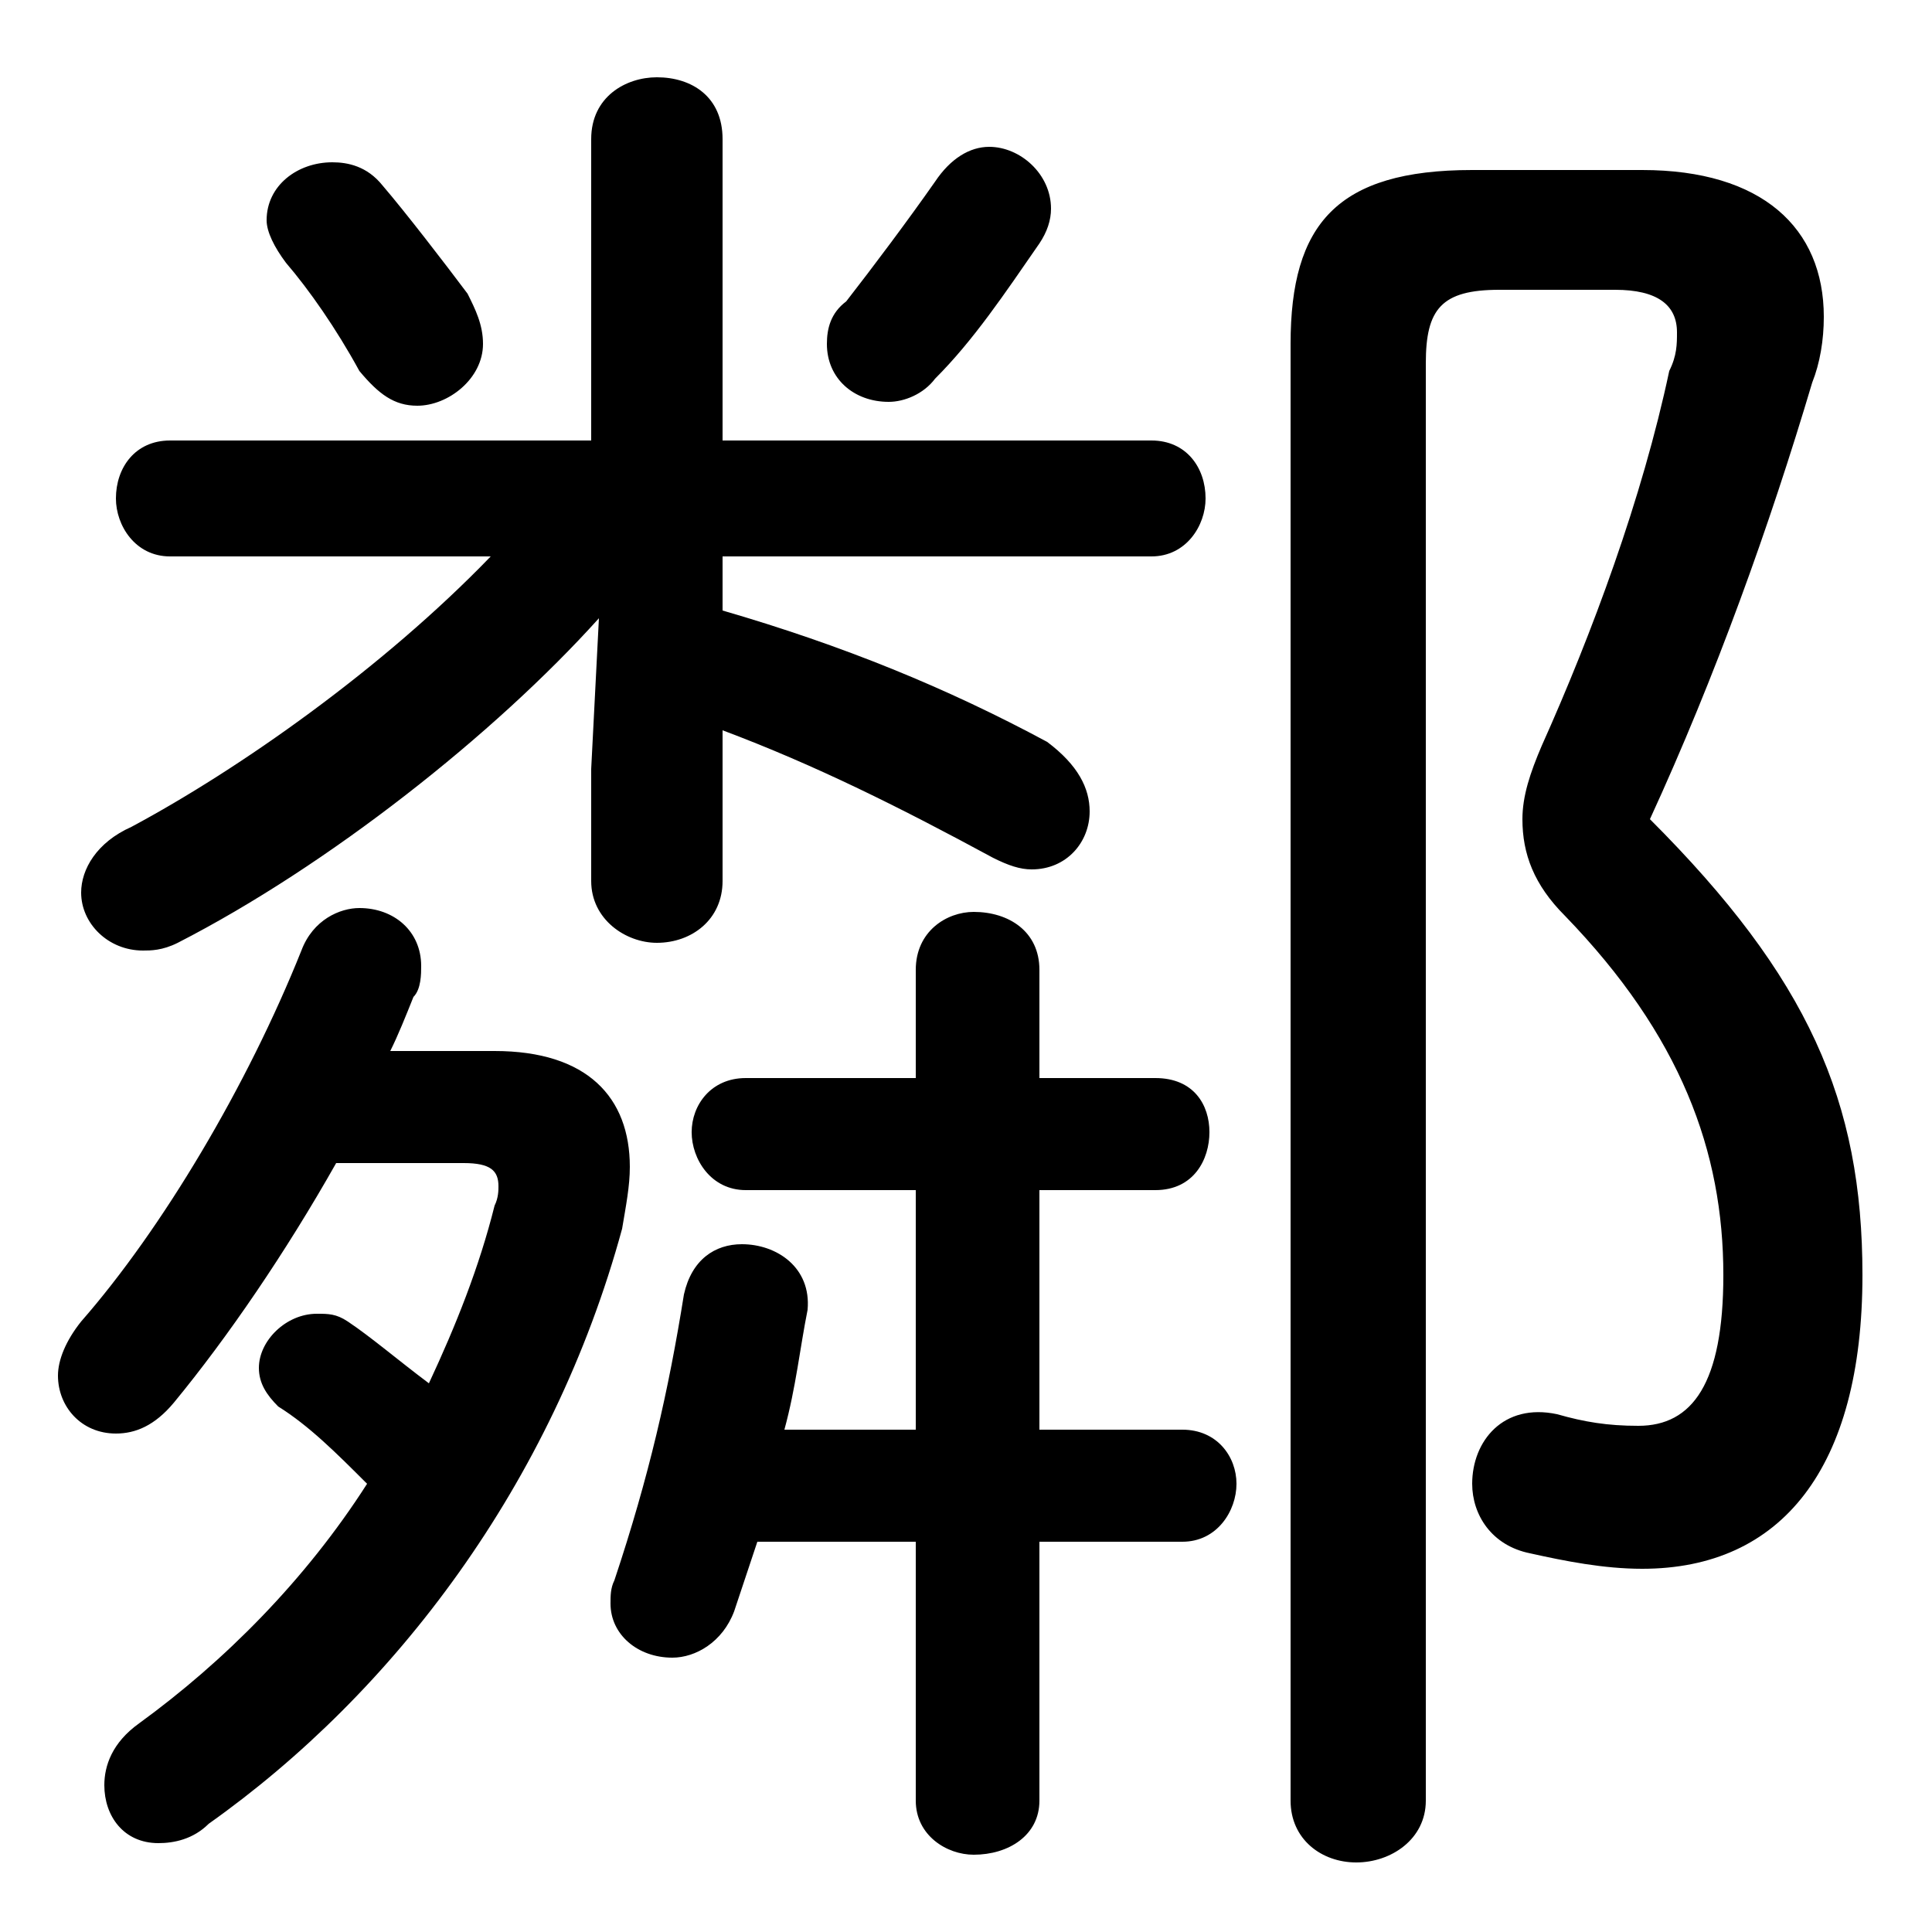 <svg xmlns="http://www.w3.org/2000/svg" viewBox="0 -44.0 50.0 50.0">
    <rect x="0" y="-44.0" width="50.0" height="50.0" fill="#808080" stroke="none"/>
    <g transform="scale(1, -1)">
        <!-- ボディの枠 -->
        <rect x="0" y="-6.0" width="50.0" height="50.0"
            stroke="white" fill="white"/>
        <!-- グリフ座標系の原点 -->
        <circle cx="0" cy="0" r="5" fill="white"/>
        <!-- グリフのアウトライン -->
        <g style="fill:black;stroke:#000000;stroke-width:0;stroke-linecap:round;stroke-linejoin:round;">
        <path d="M 23.7 7.0 L 20.3 7.0 C 20.6 8.1 20.7 9.1 20.9 10.1 C 21.0 11.2 20.1 11.8 19.2 11.8 C 18.5 11.8 17.9 11.4 17.7 10.5 C 17.3 8.0 16.8 5.8 15.9 3.1 C 15.8 2.9 15.8 2.7 15.8 2.5 C 15.8 1.7 16.5 1.1 17.4 1.1 C 18.0 1.1 18.7 1.5 19.0 2.3 C 19.2 2.9 19.4 3.5 19.6 4.1 L 23.7 4.1 L 23.7 -2.6 C 23.7 -3.5 24.5 -4.0 25.2 -4.0 C 26.1 -4.0 26.9 -3.5 26.9 -2.6 L 26.9 4.1 L 30.6 4.1 C 31.5 4.1 32.0 4.9 32.0 5.6 C 32.0 6.3 31.5 7.0 30.6 7.0 L 26.9 7.0 L 26.9 13.2 L 29.9 13.2 C 30.9 13.2 31.3 14.0 31.3 14.7 C 31.3 15.4 30.9 16.1 29.9 16.1 L 26.9 16.1 L 26.9 18.9 C 26.9 19.9 26.1 20.4 25.2 20.4 C 24.5 20.4 23.7 19.9 23.7 18.9 L 23.7 16.1 L 19.3 16.1 C 18.4 16.1 17.9 15.4 17.9 14.7 C 17.9 14.0 18.4 13.2 19.3 13.2 L 23.7 13.2 Z M 18.7 29.6 L 29.8 29.6 C 30.7 29.6 31.2 30.4 31.2 31.1 C 31.2 31.9 30.7 32.6 29.8 32.6 L 18.7 32.6 L 18.7 40.4 C 18.7 41.5 17.9 42.0 17.0 42.0 C 16.2 42.0 15.3 41.5 15.3 40.4 L 15.3 32.6 L 4.4 32.6 C 3.5 32.6 3.0 31.9 3.0 31.1 C 3.0 30.4 3.5 29.6 4.4 29.6 L 12.7 29.6 C 9.9 26.7 6.2 24.1 3.4 22.6 C 2.5 22.2 2.1 21.5 2.1 20.9 C 2.1 20.1 2.8 19.4 3.7 19.4 C 3.9 19.4 4.2 19.4 4.6 19.6 C 8.5 21.6 12.8 25.0 15.5 28.0 L 15.3 24.1 L 15.3 21.2 C 15.3 20.2 16.2 19.6 17.0 19.6 C 17.9 19.6 18.7 20.2 18.7 21.2 L 18.7 25.1 C 21.1 24.2 23.3 23.1 25.7 21.8 C 26.1 21.6 26.4 21.5 26.7 21.5 C 27.6 21.5 28.2 22.2 28.2 23.0 C 28.2 23.6 27.9 24.2 27.1 24.8 C 24.5 26.2 21.8 27.3 18.7 28.2 Z M 10.1 16.8 C 10.3 17.2 10.5 17.7 10.7 18.2 C 10.9 18.4 10.9 18.8 10.9 19.0 C 10.9 19.9 10.2 20.5 9.3 20.5 C 8.8 20.5 8.1 20.2 7.8 19.4 C 6.4 15.9 4.2 12.2 2.1 9.8 C 1.7 9.3 1.5 8.8 1.5 8.4 C 1.5 7.6 2.1 6.9 3.0 6.9 C 3.5 6.9 4.0 7.1 4.5 7.7 C 5.9 9.4 7.4 11.6 8.7 13.9 L 12.0 13.9 C 12.7 13.9 12.9 13.7 12.9 13.3 C 12.9 13.2 12.9 13.0 12.8 12.8 C 12.4 11.2 11.8 9.7 11.1 8.2 C 10.3 8.8 9.6 9.4 9.0 9.8 C 8.7 10.0 8.5 10.0 8.2 10.0 C 7.4 10.0 6.7 9.3 6.7 8.6 C 6.7 8.2 6.9 7.9 7.2 7.6 C 8.0 7.1 8.7 6.4 9.5 5.6 C 7.9 3.1 5.8 1.0 3.6 -0.6 C 2.9 -1.1 2.7 -1.7 2.7 -2.2 C 2.7 -3.0 3.2 -3.7 4.1 -3.7 C 4.5 -3.7 5.0 -3.6 5.4 -3.2 C 10.2 0.2 14.3 5.6 16.1 12.2 C 16.2 12.8 16.3 13.3 16.3 13.8 C 16.3 15.6 15.2 16.8 12.8 16.8 Z M 38.1 39.6 C 34.6 39.6 33.4 38.2 33.4 35.1 L 33.4 -2.6 C 33.4 -3.6 34.2 -4.2 35.1 -4.2 C 36.0 -4.2 36.9 -3.6 36.9 -2.6 L 36.9 34.6 C 36.9 36.0 37.3 36.5 38.8 36.5 L 41.8 36.5 C 42.9 36.5 43.4 36.1 43.4 35.4 C 43.4 35.1 43.4 34.8 43.2 34.4 C 42.5 31.1 41.2 27.6 39.9 24.7 C 39.6 24.0 39.4 23.4 39.4 22.8 C 39.4 21.9 39.7 21.1 40.5 20.3 C 43.5 17.2 44.6 14.2 44.6 11.0 C 44.6 8.2 43.8 7.1 42.4 7.1 C 41.6 7.1 41.0 7.2 40.3 7.4 C 38.9 7.7 38.1 6.7 38.1 5.6 C 38.1 4.8 38.6 4.0 39.6 3.8 C 40.5 3.6 41.5 3.4 42.5 3.4 C 46.1 3.4 48.2 6.0 48.2 11.0 C 48.2 15.5 46.8 18.7 42.7 22.8 C 44.4 26.5 45.8 30.4 46.9 34.1 C 47.1 34.6 47.2 35.2 47.2 35.8 C 47.2 38.1 45.6 39.6 42.5 39.6 Z M 24.2 39.3 C 23.5 38.3 22.6 37.1 21.9 36.2 C 21.5 35.9 21.4 35.5 21.4 35.1 C 21.4 34.2 22.1 33.6 23.0 33.6 C 23.4 33.6 23.9 33.8 24.2 34.2 C 25.2 35.2 26.0 36.4 26.9 37.7 C 27.1 38.0 27.2 38.3 27.2 38.6 C 27.2 39.5 26.4 40.2 25.6 40.2 C 25.1 40.2 24.6 39.9 24.2 39.3 Z M 7.4 37.2 C 8.0 36.5 8.7 35.5 9.3 34.4 C 9.8 33.8 10.2 33.5 10.8 33.5 C 11.6 33.5 12.5 34.2 12.5 35.1 C 12.5 35.6 12.3 36.0 12.1 36.4 C 11.5 37.2 10.5 38.5 9.9 39.2 C 9.5 39.7 9.0 39.8 8.6 39.8 C 7.7 39.8 6.9 39.2 6.9 38.3 C 6.9 38.0 7.1 37.6 7.4 37.2 Z"/>
    </g>
    </g>
</svg>
